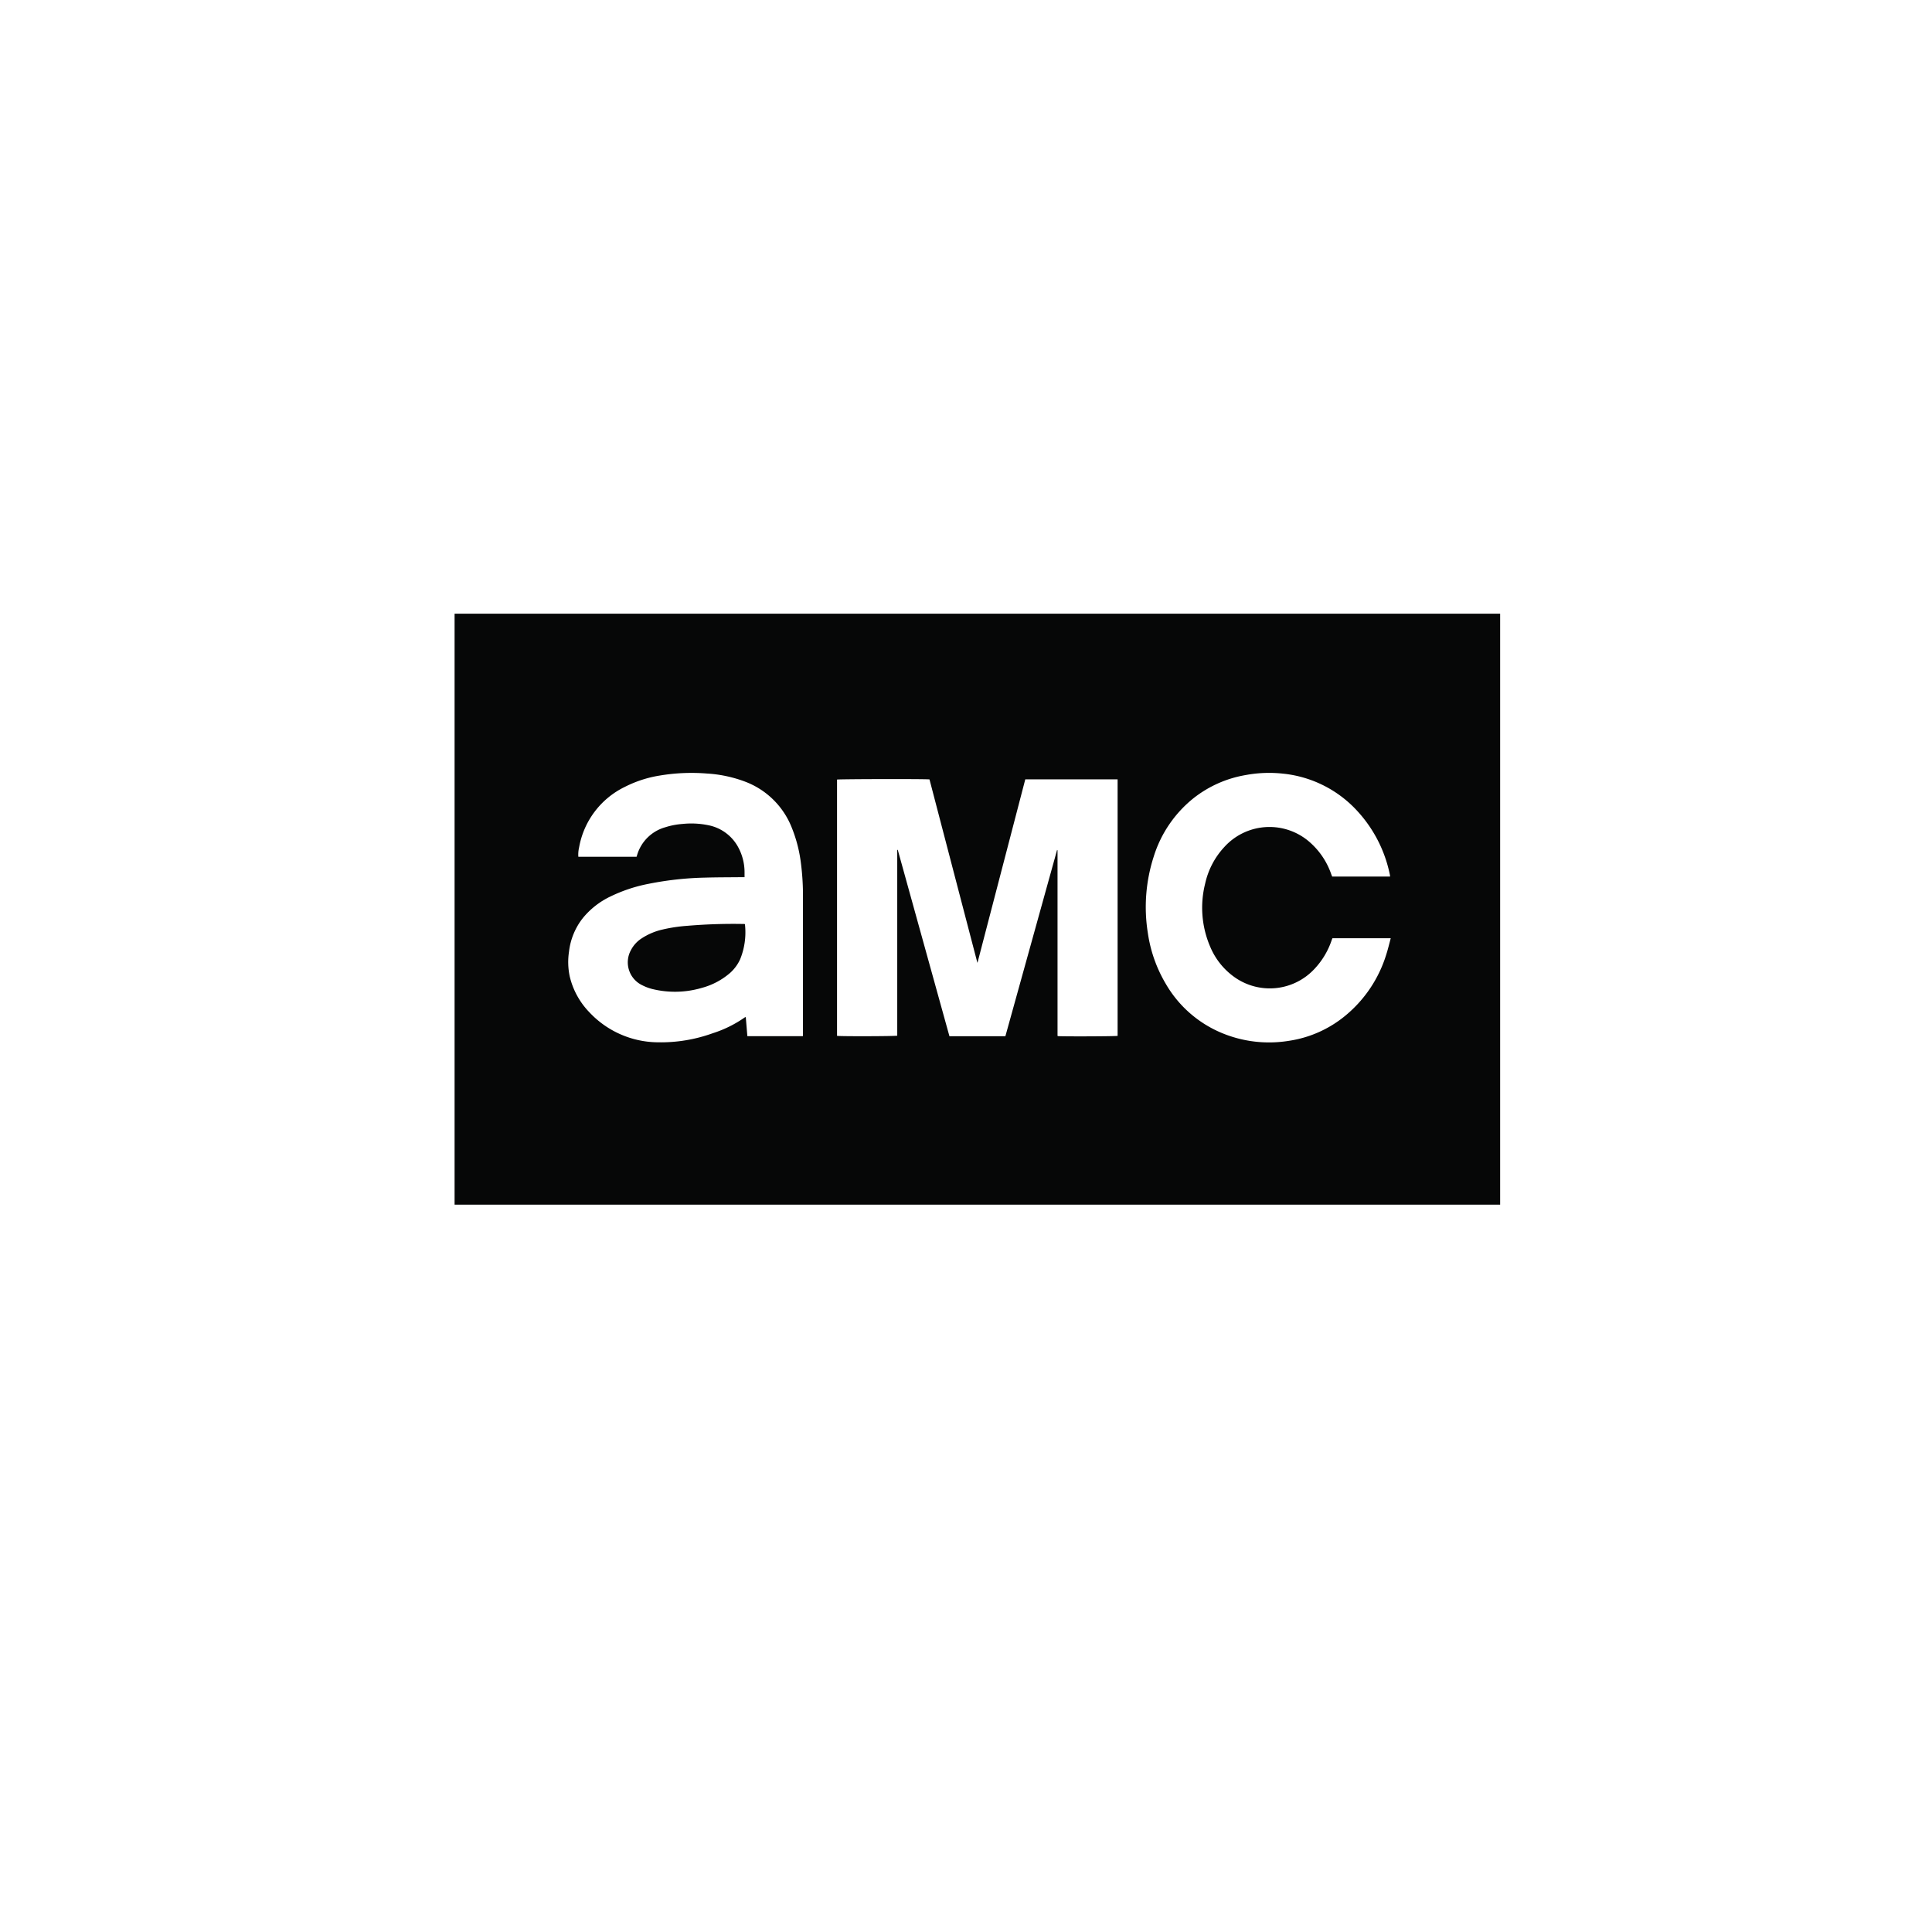 <svg xmlns="http://www.w3.org/2000/svg" xmlns:xlink="http://www.w3.org/1999/xlink" width="85" height="85" viewBox="0 0 85 85">
  <defs>
    <filter id="Rectángulo_18131" x="0" y="0" width="85" height="85" filterUnits="userSpaceOnUse">
      <feOffset dy="3" input="SourceAlpha"/>
      <feGaussianBlur stdDeviation="3" result="blur"/>
      <feFlood flood-opacity="0.161"/>
      <feComposite operator="in" in2="blur"/>
      <feComposite in="SourceGraphic"/>
    </filter>
    <clipPath id="clip-path">
      <rect id="Rectángulo_18411" data-name="Rectángulo 18411" width="36.183" height="11.863" transform="translate(0 0)" fill="none"/>
    </clipPath>
  </defs>
  <g id="Grupo_19577" data-name="Grupo 19577" transform="translate(-22992 -1833)">
    <g transform="matrix(1, 0, 0, 1, 22992, 1833)" filter="url(#Rectángulo_18131)">
      <rect id="Rectángulo_18131-2" data-name="Rectángulo 18131" width="67" height="67" rx="10" transform="translate(9 6)" fill="#fff"/>
    </g>
    <g id="Grupo_19576" data-name="Grupo 19576" transform="translate(1 72)">
      <rect id="Rectángulo_18412" data-name="Rectángulo 18412" width="46" height="26" transform="translate(23011 1788)" fill="#060707"/>
      <g id="Grupo_19576-2" data-name="Grupo 19576" transform="translate(23016 1795)">
        <g id="Grupo_19576-3" data-name="Grupo 19576" transform="translate(0 0)" clip-path="url(#clip-path)">
          <path id="Trazado_41657" data-name="Trazado 41657" d="M107.013,2.222V13.509c-.085.022-2.44.031-2.629.01l-.008-.007a.035.035,0,0,1-.006-.01.053.053,0,0,1,0-.011.068.068,0,0,1,0-.011c0-.008,0-.015,0-.023s0-.008,0-.011,0-.008,0-.011V13.4q0-4,0-7.99s0-.008,0-.011,0-.008,0-.011,0-.015,0-.023a.041.041,0,0,0,0-.011s0-.007-.018-.03l-2.276,8.2H99.614L97.341,5.326l-.023,0V13.5c-.087.028-2.511.034-2.649.008V2.233c.078-.023,3.869-.032,4.068-.007l2.106,8.063h0a.016.016,0,0,0,.008-.007l2.1-8.059Z" transform="translate(-82.843 -1.935)" fill="#fff"/>
          <path id="Trazado_41658" data-name="Trazado 41658" d="M10.324,11.625H7.881l-.07-.839a.128.128,0,0,0-.038.009,5.2,5.2,0,0,1-1.412.7,6.726,6.726,0,0,1-2.426.4,4.171,4.171,0,0,1-3.013-1.33A3.381,3.381,0,0,1,.065,8.994,3.052,3.052,0,0,1,.034,7.907,2.924,2.924,0,0,1,.642,6.43a3.524,3.524,0,0,1,1.2-.943,6.783,6.783,0,0,1,1.691-.564,14.126,14.126,0,0,1,2.511-.274c.528-.015,1.056-.013,1.584-.019h.129c0-.084,0-.159,0-.234a2.316,2.316,0,0,0-.311-1.141,1.908,1.908,0,0,0-1.269-.908A3.72,3.72,0,0,0,5.02,2.289a3.237,3.237,0,0,0-.747.144A1.8,1.8,0,0,0,3.026,3.671l-.019.061H.445a1.375,1.375,0,0,1,.033-.411A3.669,3.669,0,0,1,2.49.658a5.183,5.183,0,0,1,1.543-.5A8.449,8.449,0,0,1,6.1.07,5.712,5.712,0,0,1,7.8.434a3.555,3.555,0,0,1,2.04,2.031,6.135,6.135,0,0,1,.387,1.472,11.116,11.116,0,0,1,.1,1.613q0,2.969,0,5.938ZM7.774,6.7a.135.135,0,0,0-.031-.012l-.1,0a24.2,24.2,0,0,0-2.446.085,6.853,6.853,0,0,0-1.045.16,2.825,2.825,0,0,0-.938.4,1.354,1.354,0,0,0-.452.5,1.116,1.116,0,0,0,.506,1.557,2.051,2.051,0,0,0,.436.162,4.187,4.187,0,0,0,2.2-.059,3.125,3.125,0,0,0,1.232-.664,1.822,1.822,0,0,0,.426-.584A3.142,3.142,0,0,0,7.774,6.7" transform="translate(0 -0.038)" fill="#fff"/>
          <path id="Trazado_41659" data-name="Trazado 41659" d="M214.158,4.564H211.61c-.013-.034-.028-.068-.04-.1a3.3,3.3,0,0,0-1.052-1.5,2.681,2.681,0,0,0-3.652.3,3.452,3.452,0,0,0-.843,1.606,4.344,4.344,0,0,0,.237,2.82A3.1,3.1,0,0,0,207.3,8.981a2.683,2.683,0,0,0,3.544-.367,3.429,3.429,0,0,0,.734-1.221c.011-.032.023-.064.036-.1,0,0,0-.005.014-.015h2.559c-.065.24-.119.473-.192.7a5.627,5.627,0,0,1-1.782,2.688,5.062,5.062,0,0,1-2.515,1.127,5.41,5.41,0,0,1-2.97-.357,5.118,5.118,0,0,1-2.448-2.168,6.076,6.076,0,0,1-.778-2.21,7.219,7.219,0,0,1,.255-3.365,5.311,5.311,0,0,1,1.731-2.558A5.072,5.072,0,0,1,207.8.1a5.631,5.631,0,0,1,1.646-.063A5.133,5.133,0,0,1,212.734,1.7a5.847,5.847,0,0,1,1.394,2.69c.009.041.018.082.026.123,0,.015,0,.03.005.055" transform="translate(-178 0)" fill="#fff"/>
        </g>
      </g>
    </g>
  </g>
</svg>
